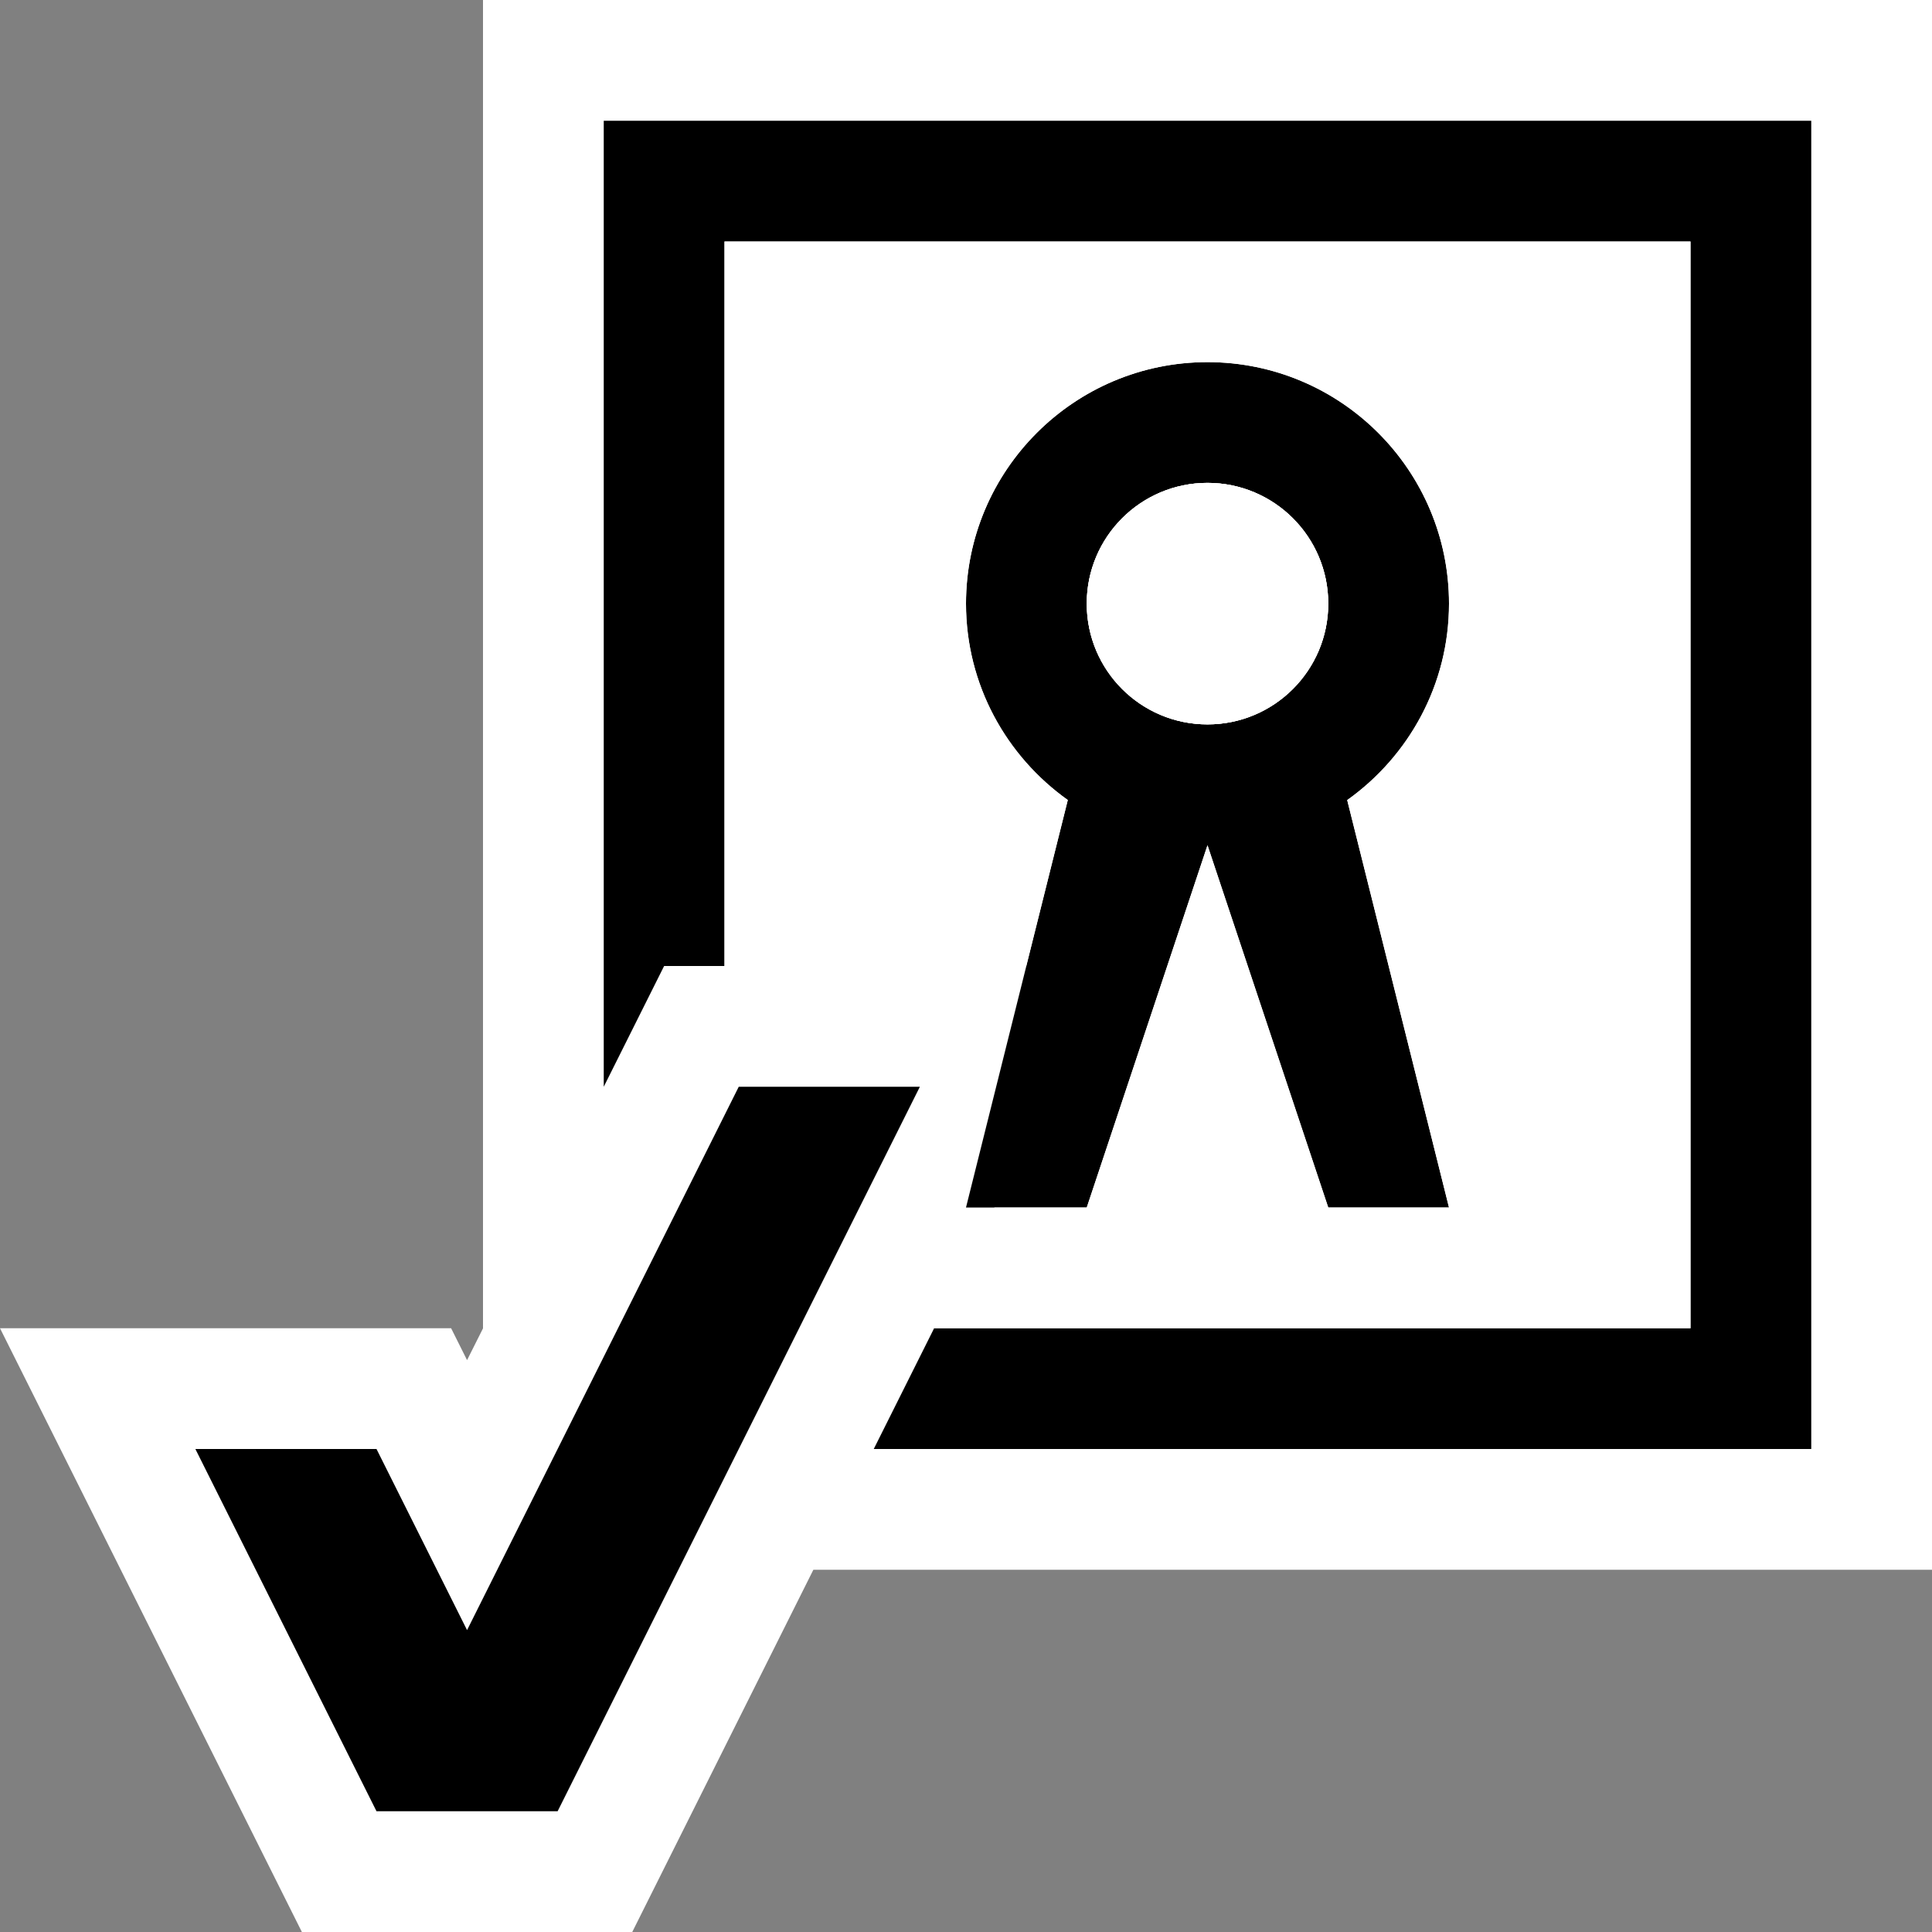<svg xmlns="http://www.w3.org/2000/svg" width="16" height="16"><rect width="100%" height="100%" fill="#808080" stroke="none"/><style type="text/css">.icon-vs-out{fill:white;} .icon-vs-bg{fill:black;} .icon-vs-fg{fill:white;} .icon-vs-action-blue{fill:black;} .icon-canvas-transparent{opacity:0;fill:black;} .st0{fill:white;}</style><path class="icon-canvas-transparent" d="M16 16h-16v-16h16v16z" id="canvas"/><path class="icon-vs-out" d="M16 13h-9.264l-1.5 3h-2.736l-2.5-5h3.736l.132.264.132-.263v-11.001h12v13z"/><path class="icon-vs-bg" d="M15 1v11h-7.764l.5-1h6.264v-9h-8v6h-.5l-.5 1v-8h10zm-7 9l.843-3.374c-.509-.362-.843-.955-.843-1.627 0-1.104.896-2 2-2s2 .896 2 2c0 .673-.335 1.265-.843 1.627l.843 3.374h-1l-1-3-1 3h-1zm1-5.001c0 .553.448 1 1 1s1-.447 1-1c0-.553-.448-1-1-1s-1 .447-1 1z"/><path class="icon-vs-fg" d="M14 2v9h-6.264l.5-1h.764l1-3 1 3h1l-.843-3.374c.508-.362.843-.955.843-1.627 0-1.104-.896-2-2-2s-2 .896-2 2c0 .672.335 1.264.843 1.626l-.344 1.375h-2.499v-6h8zm-3 2.999c0-.553-.448-1-1-1s-1 .447-1 1c0 .553.448 1 1 1 .551 0 1-.447 1-1z"/><path class="icon-vs-action-blue" d="M7.618 9l-3 6h-1.5l-1.5-3h1.5l.75 1.5 2.25-4.5h1.5z"/><circle class="st0" cx="10" cy="4.999" r="1" id="notificationFg"/></svg>